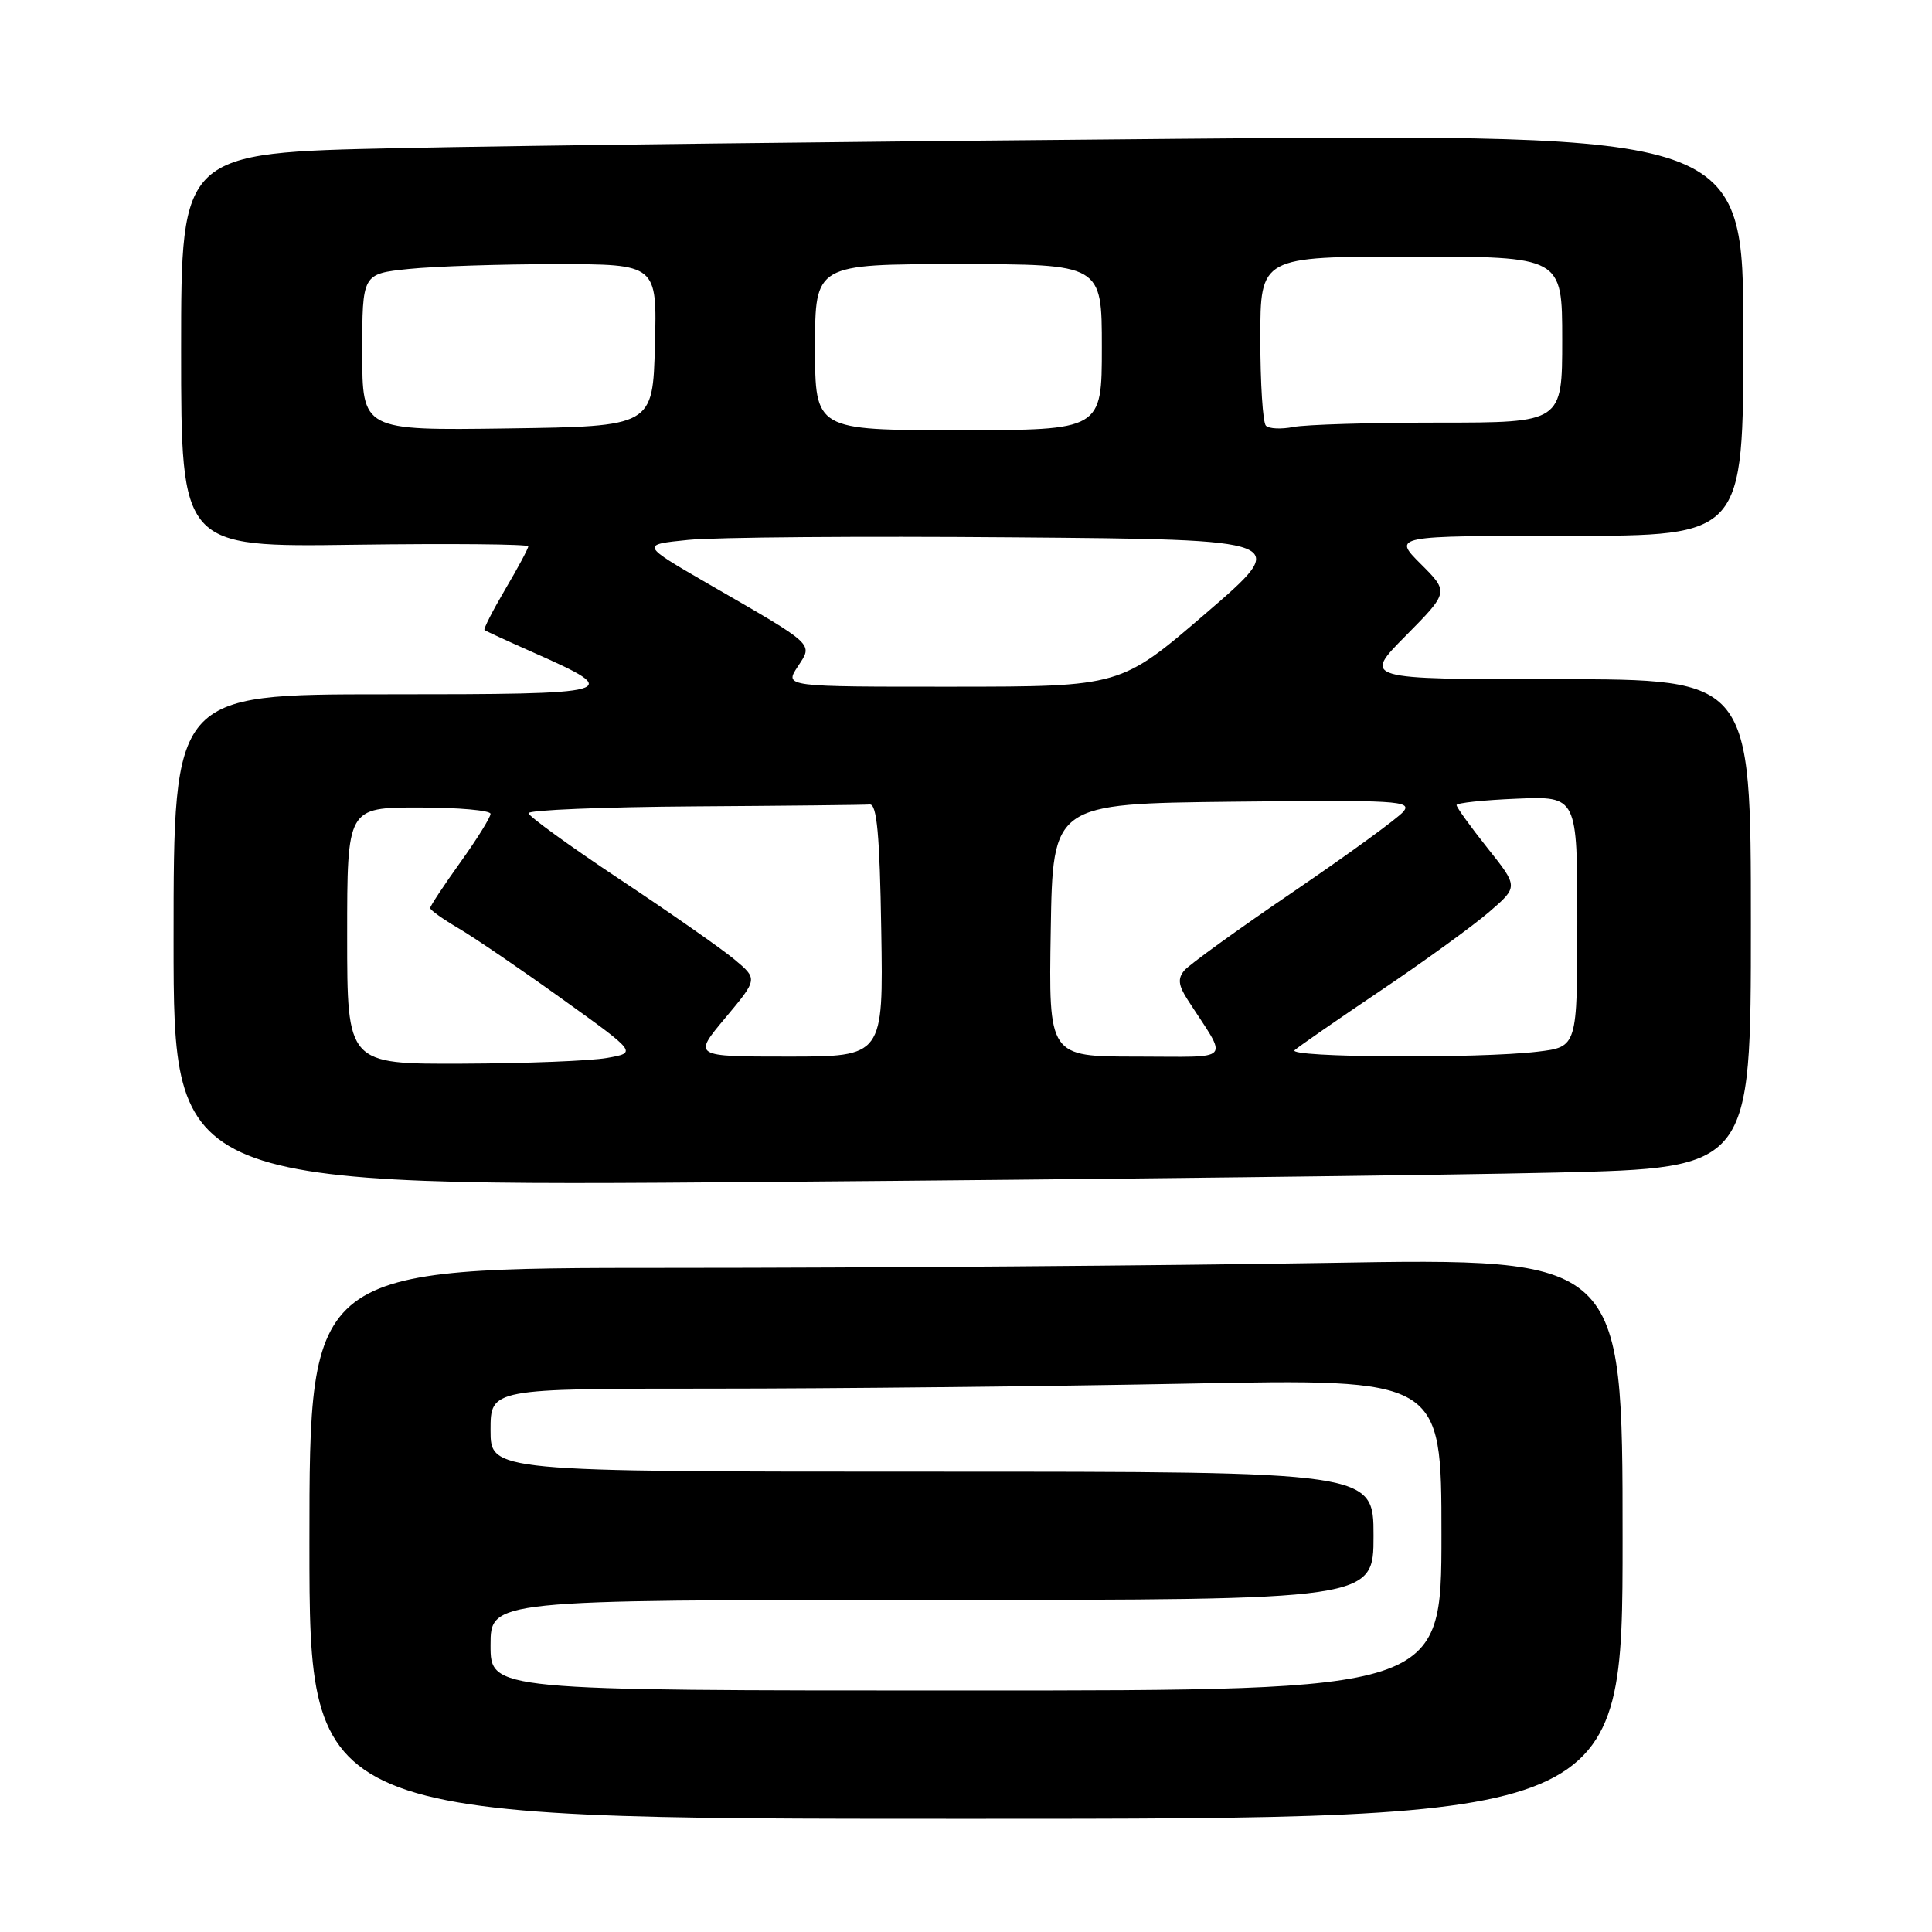 <?xml version="1.0" encoding="UTF-8" standalone="no"?>
<!DOCTYPE svg PUBLIC "-//W3C//DTD SVG 1.1//EN" "http://www.w3.org/Graphics/SVG/1.1/DTD/svg11.dtd" >
<svg xmlns="http://www.w3.org/2000/svg" xmlns:xlink="http://www.w3.org/1999/xlink" version="1.1" viewBox="0 0 256 256">
 <g >
 <path fill="currentColor"
d=" M 215.00 203.84 C 215.00 166.68 215.00 166.68 175.84 167.34 C 154.30 167.70 115.15 168.00 88.84 168.00 C 41.00 168.00 41.00 168.00 41.00 204.50 C 41.00 241.00 41.00 241.00 128.00 241.00 C 215.00 241.00 215.00 241.00 215.00 203.84 Z  M 206.25 155.37 C 232.00 154.76 232.00 154.76 232.00 122.38 C 232.00 90.00 232.00 90.00 206.28 90.00 C 180.56 90.00 180.56 90.00 186.28 84.23 C 191.99 78.45 191.99 78.45 188.26 74.73 C 184.53 71.00 184.53 71.00 207.77 71.00 C 231.00 71.00 231.00 71.00 231.00 44.38 C 231.00 17.76 231.00 17.76 156.25 18.39 C 115.14 18.73 68.56 19.29 52.75 19.63 C 24.00 20.24 24.00 20.24 24.00 46.37 C 24.00 72.50 24.00 72.50 47.00 72.18 C 59.65 72.01 70.00 72.10 70.00 72.39 C 70.00 72.68 68.63 75.24 66.95 78.08 C 65.28 80.92 64.04 83.35 64.20 83.48 C 64.37 83.62 67.31 84.97 70.74 86.49 C 82.78 91.84 82.20 92.00 51.12 92.00 C 23.00 92.00 23.00 92.00 23.00 124.62 C 23.00 157.24 23.00 157.24 101.75 156.61 C 145.06 156.27 192.09 155.71 206.25 155.37 Z  M 65.00 218.00 C 65.00 212.00 65.00 212.00 123.50 212.00 C 182.00 212.00 182.00 212.00 182.00 203.50 C 182.00 195.00 182.00 195.00 123.50 195.00 C 65.00 195.00 65.00 195.00 65.00 189.50 C 65.00 184.00 65.00 184.00 94.25 184.00 C 110.34 184.00 138.69 183.70 157.25 183.34 C 191.00 182.68 191.00 182.68 191.00 203.34 C 191.00 224.00 191.00 224.00 128.00 224.00 C 65.00 224.00 65.00 224.00 65.00 218.00 Z  M 46.00 124.00 C 46.00 107.00 46.00 107.00 55.50 107.00 C 60.73 107.00 65.00 107.38 65.00 107.84 C 65.00 108.30 63.20 111.19 61.00 114.26 C 58.80 117.33 57.00 120.06 57.00 120.32 C 57.00 120.59 58.69 121.79 60.75 123.00 C 62.81 124.21 68.98 128.41 74.45 132.34 C 84.41 139.48 84.41 139.48 80.45 140.18 C 78.28 140.57 69.64 140.91 61.25 140.94 C 46.00 141.00 46.00 141.00 46.00 124.00 Z  M 96.12 134.86 C 100.42 129.72 100.42 129.72 97.29 127.11 C 95.56 125.67 88.73 120.90 82.10 116.50 C 75.48 112.10 70.05 108.16 70.03 107.75 C 70.01 107.34 79.90 106.93 92.00 106.85 C 104.10 106.77 114.56 106.66 115.25 106.60 C 116.19 106.52 116.57 110.60 116.77 123.25 C 117.05 140.00 117.05 140.00 104.43 140.00 C 91.81 140.00 91.81 140.00 96.12 134.86 Z  M 139.23 123.25 C 139.50 106.50 139.50 106.50 163.39 106.23 C 185.07 105.99 187.15 106.11 185.96 107.54 C 185.24 108.41 178.67 113.19 171.36 118.17 C 164.05 123.14 157.55 127.84 156.92 128.60 C 156.03 129.67 156.14 130.57 157.38 132.49 C 162.80 140.89 163.60 140.00 150.59 140.00 C 138.95 140.00 138.95 140.00 139.23 123.25 Z  M 171.55 139.15 C 172.07 138.68 177.22 135.11 183.00 131.22 C 188.78 127.33 195.23 122.65 197.34 120.82 C 201.19 117.50 201.19 117.50 197.09 112.36 C 194.84 109.53 193.00 106.97 193.00 106.68 C 193.00 106.39 196.60 106.01 201.00 105.83 C 209.00 105.50 209.00 105.50 209.00 122.11 C 209.00 138.72 209.00 138.72 203.75 139.35 C 195.91 140.29 170.45 140.13 171.55 139.15 Z  M 105.69 88.35 C 107.74 85.22 108.21 85.65 93.81 77.34 C 84.88 72.17 84.88 72.17 91.19 71.54 C 94.66 71.18 114.06 71.03 134.31 71.20 C 171.12 71.50 171.12 71.50 159.81 81.24 C 148.50 90.98 148.50 90.98 126.23 90.99 C 103.95 91.00 103.95 91.00 105.69 88.35 Z  M 48.00 46.66 C 48.00 36.28 48.00 36.28 54.15 35.64 C 57.53 35.29 66.32 35.00 73.68 35.00 C 87.07 35.00 87.07 35.00 86.78 45.75 C 86.50 56.50 86.50 56.50 67.25 56.77 C 48.00 57.04 48.00 57.04 48.00 46.66 Z  M 108.00 46.00 C 108.00 35.00 108.00 35.00 127.00 35.00 C 146.00 35.00 146.00 35.00 146.00 46.00 C 146.00 57.00 146.00 57.00 127.00 57.00 C 108.00 57.00 108.00 57.00 108.00 46.00 Z  M 167.74 56.41 C 167.33 56.00 167.00 50.79 167.00 44.83 C 167.00 34.00 167.00 34.00 187.00 34.00 C 207.00 34.00 207.00 34.00 207.00 45.00 C 207.00 56.00 207.00 56.00 190.62 56.00 C 181.62 56.00 172.95 56.26 171.37 56.58 C 169.78 56.89 168.15 56.82 167.74 56.41 Z "/>
</g>
</svg>
